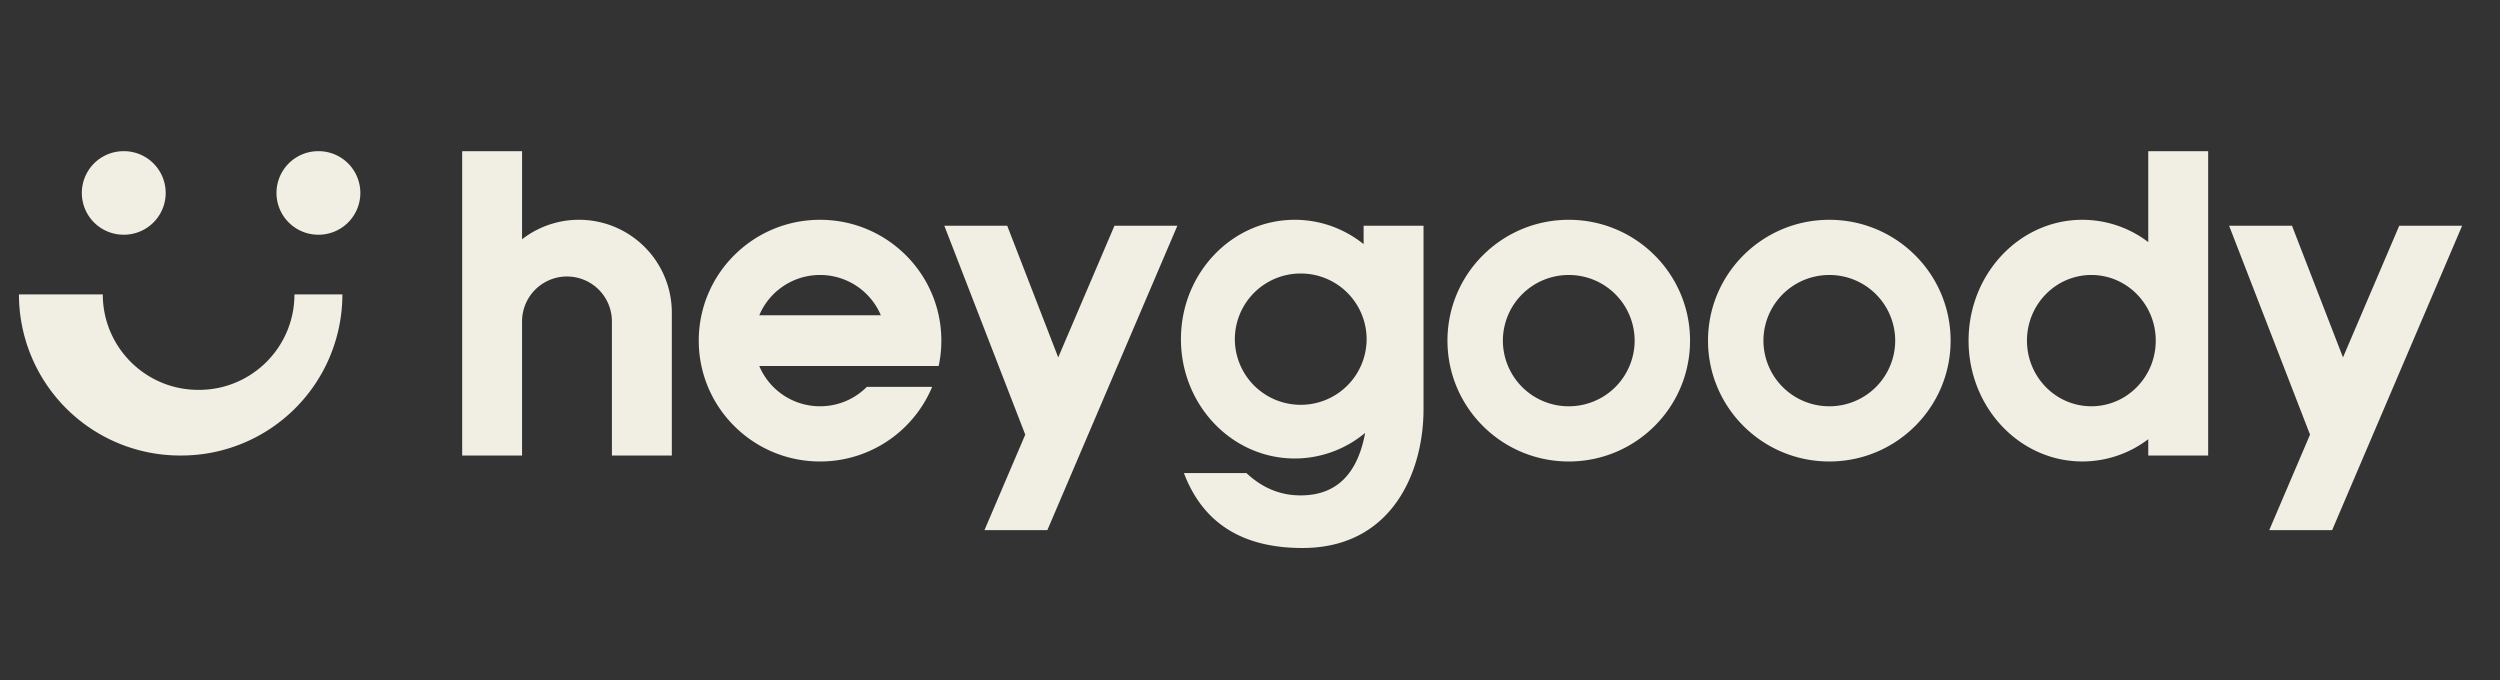 <svg width="147" height="40" viewBox="0 0 147 40" xmlns="http://www.w3.org/2000/svg">
    <rect x="0" y="0" width="147" height="40" fill="#333333" stroke="none"/>
    <g fill="#F1EFE3" fill-rule="evenodd">
        <path d="M6.044 17.31c0 3.1 2.514 5.614 5.614 5.614h.042c3.101 0 5.614-2.514 5.614-5.614h2.818a9.474 9.474 0 0 1-9.474 9.474h-.07a9.474 9.474 0 0 1-9.474-9.474zM18.714 8.889h.018a2.456 2.456 0 1 1 0 4.912h-.018a2.456 2.456 0 0 1 0-4.912zm-11.446 0h.018a2.456 2.456 0 1 1 0 4.912h-.018a2.456 2.456 0 0 1 0-4.912zM27.176 26.784V8.889h3.522l-.001 5.18a5.459 5.459 0 0 1 8.806 4.313v8.402H35.98v-7.885a2.641 2.641 0 1 0-5.283 0v7.885h-3.522zm21.043-2.895a3.87 3.87 0 0 0 2.75-1.14h3.841a7.134 7.134 0 0 1-6.59 4.386c-3.94 0-7.133-3.182-7.133-7.106s3.193-7.105 7.132-7.105c3.94 0 7.132 3.181 7.132 7.105 0 .512-.054 1.011-.157 1.492H44.645a3.875 3.875 0 0 0 3.574 2.368zm0-7.72c-1.609 0-2.99.978-3.574 2.37h7.149a3.875 3.875 0 0 0-3.575-2.37zm44.024-3.245c3.94 0 7.132 3.181 7.132 7.105 0 3.924-3.193 7.106-7.132 7.106-3.939 0-7.132-3.182-7.132-7.106s3.193-7.105 7.132-7.105zm0 3.246a3.867 3.867 0 0 0-3.874 3.86 3.867 3.867 0 0 0 3.874 3.859 3.867 3.867 0 0 0 3.874-3.86 3.867 3.867 0 0 0-3.874-3.86zm15.32-3.246c3.94 0 7.133 3.181 7.133 7.105 0 3.924-3.194 7.106-7.132 7.106-3.94 0-7.132-3.182-7.132-7.106s3.193-7.105 7.132-7.105zm0 3.246a3.867 3.867 0 0 0-3.873 3.86 3.867 3.867 0 0 0 3.874 3.859 3.867 3.867 0 0 0 3.874-3.86 3.867 3.867 0 0 0-3.874-3.86zm22.277-7.281v17.895h-3.522v-.96a6.4 6.4 0 0 1-3.874 1.31c-3.696 0-6.692-3.18-6.692-7.105 0-3.924 2.996-7.105 6.692-7.105a6.4 6.4 0 0 1 3.874 1.311V8.89h3.522zm-6.868 7.28c-2.09 0-3.786 1.729-3.786 3.86 0 2.132 1.695 3.86 3.786 3.86s3.786-1.728 3.786-3.86c0-2.131-1.695-3.86-3.786-3.86zm-46.841-3.245c1.522 0 2.926.533 4.05 1.431v-1.08h3.522v10.798c0 3.571-1.758 7.985-6.838 8.145l-.286.004c-3.533 0-5.855-1.468-6.964-4.405h3.675c.932.875 1.991 1.312 3.179 1.312 2.077.005 3.344-1.216 3.8-3.663l.002-.011-.216.171a6.456 6.456 0 0 1-3.924 1.333c-3.696 0-6.692-3.142-6.692-7.017 0-3.876 2.996-7.018 6.692-7.018zm.352 3.158a3.867 3.867 0 0 0-3.874 3.86 3.867 3.867 0 0 0 3.874 3.86 3.867 3.867 0 0 0 3.874-3.86 3.867 3.867 0 0 0-3.874-3.86zm-17.258-2.807 2.998 7.74 3.307-7.74h3.698L61.585 31.17h-3.698l2.398-5.614-4.758-12.281h3.698zm75.545 0 2.998 7.74 3.307-7.74h3.698L137.13 31.17h-3.698l2.398-5.614-4.758-12.281h3.698z"/>
    </g>
</svg>
